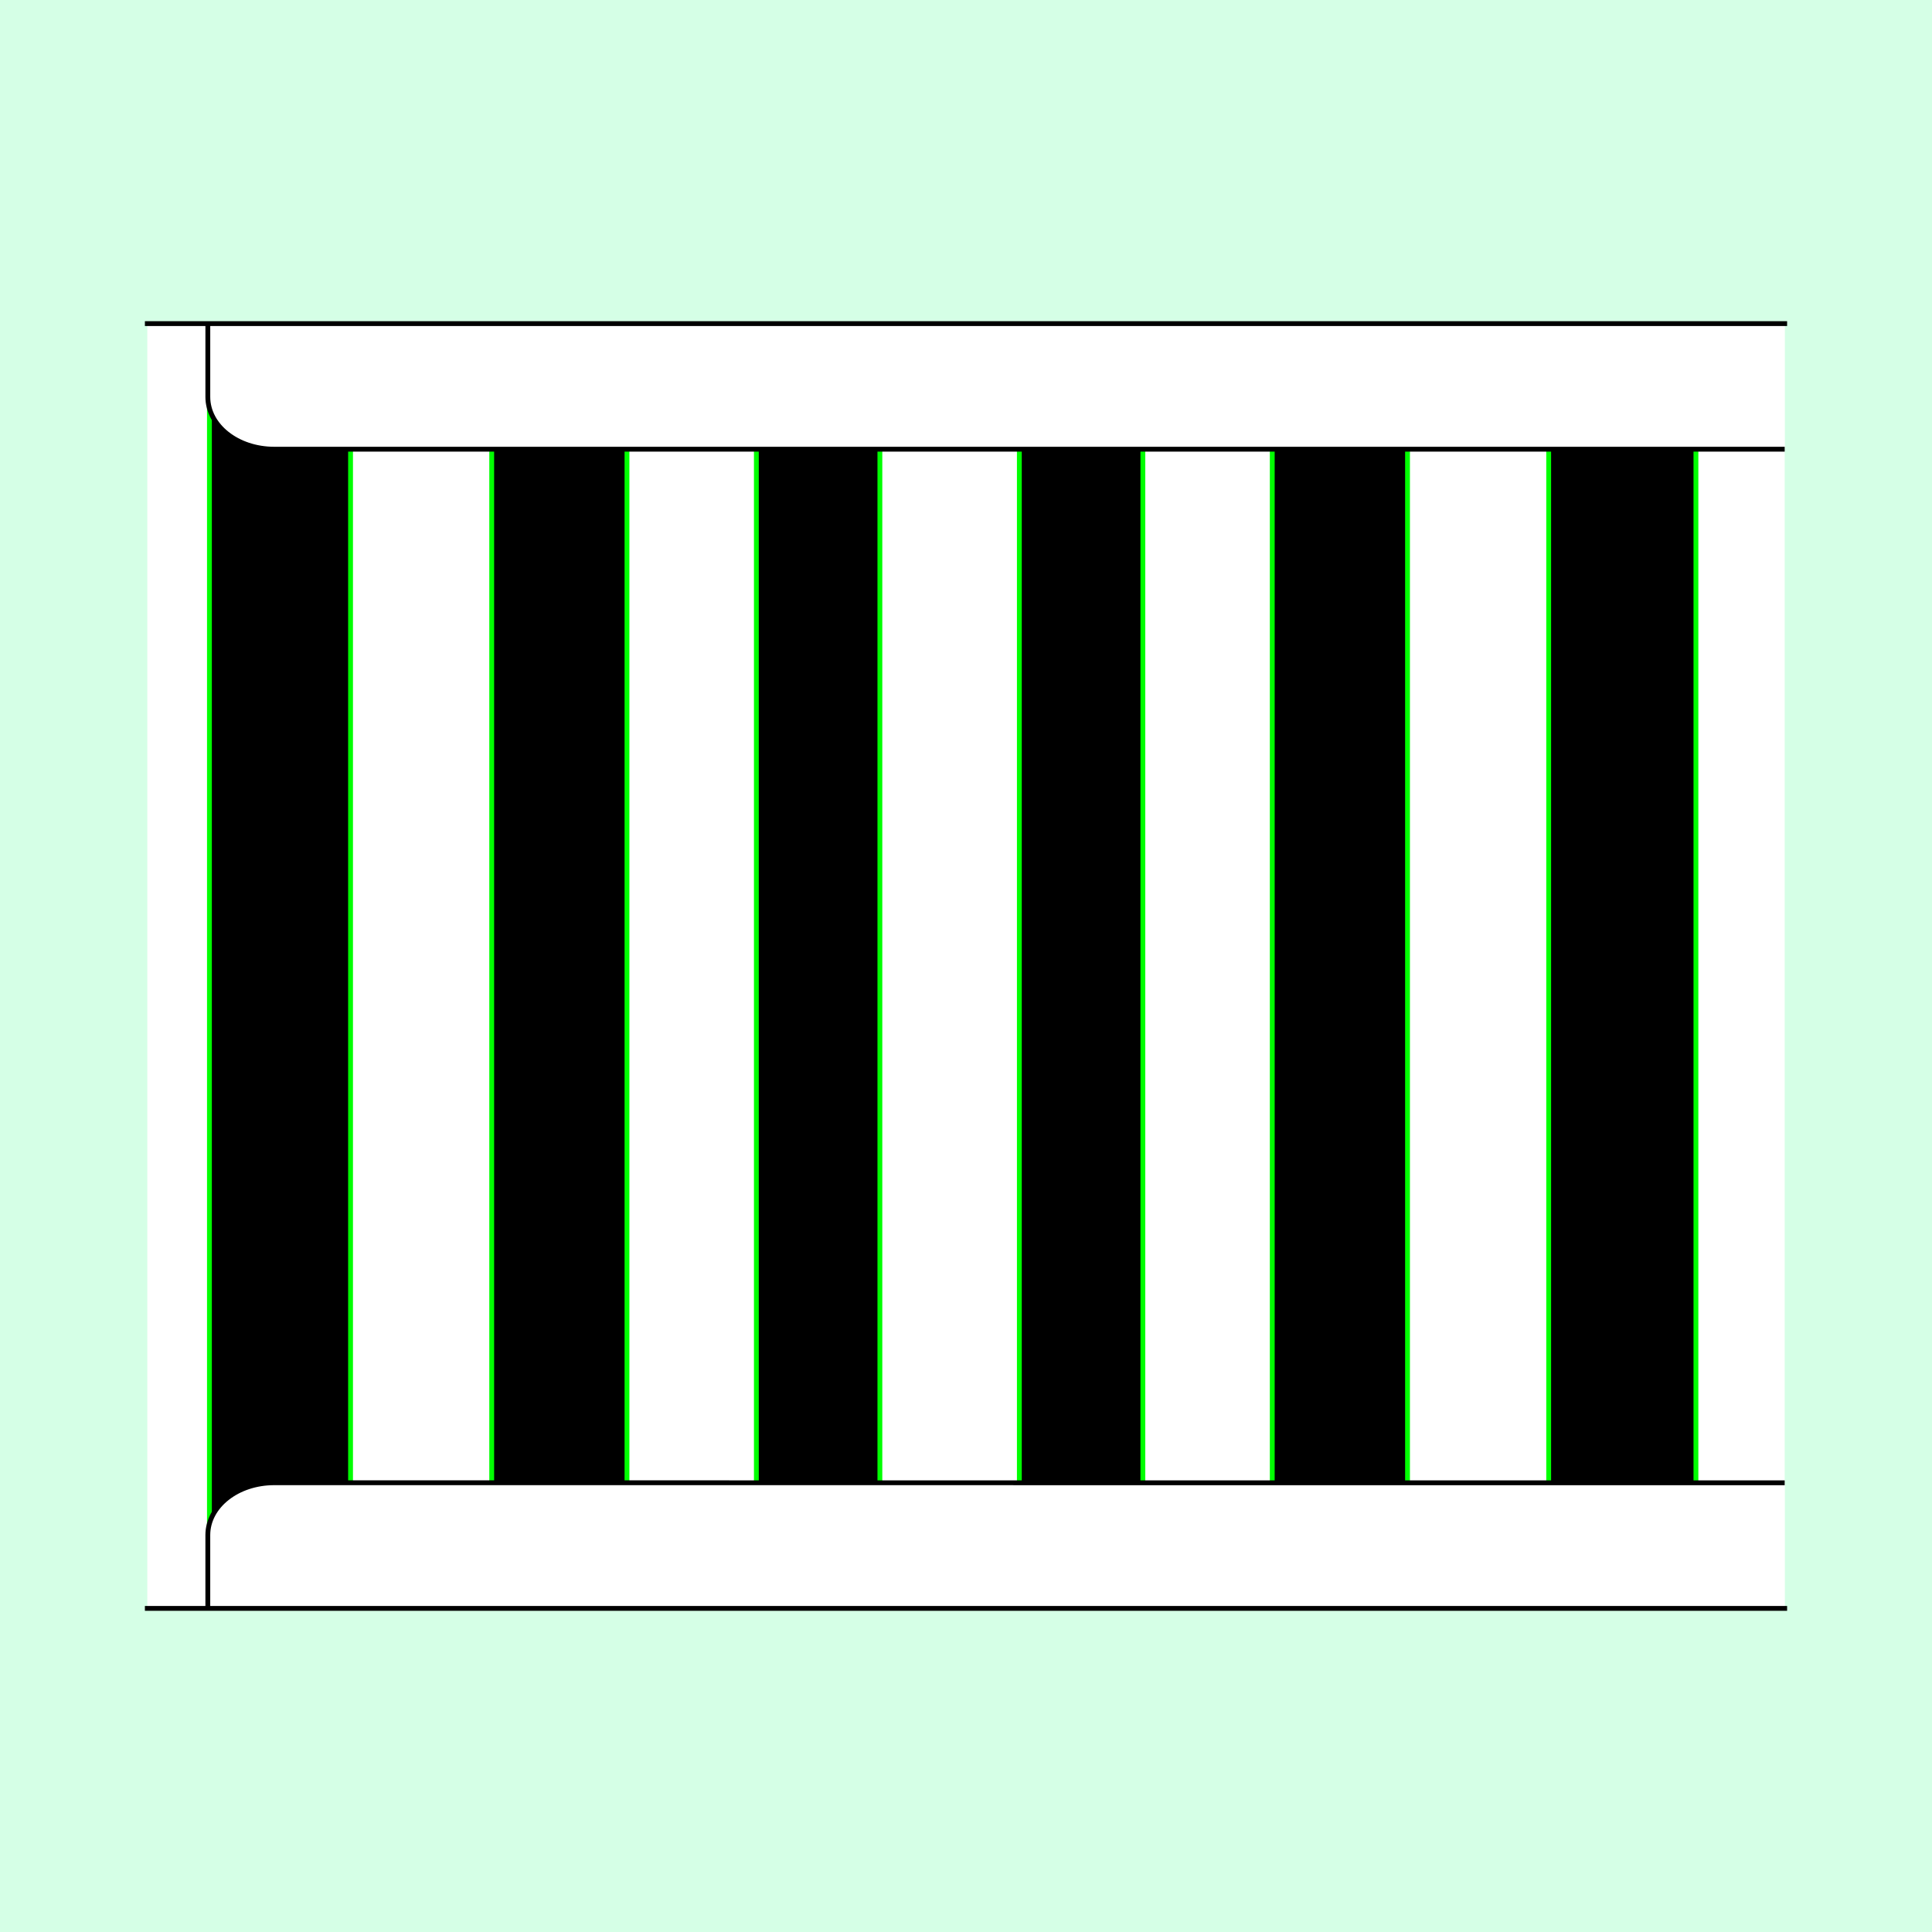 <?xml version="1.0" encoding="UTF-8" standalone="no"?>
<!-- Created with Inkscape (http://www.inkscape.org/) -->
<svg
   xmlns:dc="http://purl.org/dc/elements/1.1/"
   xmlns:cc="http://creativecommons.org/ns#"
   xmlns:rdf="http://www.w3.org/1999/02/22-rdf-syntax-ns#"
   xmlns:svg="http://www.w3.org/2000/svg"
   xmlns="http://www.w3.org/2000/svg"
   xmlns:sodipodi="http://sodipodi.sourceforge.net/DTD/sodipodi-0.dtd"
   xmlns:inkscape="http://www.inkscape.org/namespaces/inkscape"
   style="display:inline"
   sodipodi:docname="191114_Strfn-R+_00_CW_00_UW_.svg"
   inkscape:version="0.48.3.1 r9886"
   version="1.1"
   id="CA2249909"
   height="400"
   width="400">
  <rect width="100%" height="100%" fill="#808080" stroke="none"/>
  <sodipodi:namedview
     pagecolor="#ffffff"
     bordercolor="#666666"
     borderopacity="1"
     objecttolerance="10"
     gridtolerance="10"
     guidetolerance="10"
     inkscape:pageopacity="0"
     inkscape:pageshadow="2"
     inkscape:window-width="640"
     inkscape:window-height="480"
     id="namedview102"
     showgrid="false"
     inkscape:zoom="0.902525513"
     inkscape:cx="206.0174468"
     inkscape:cy="193.5220425"
     inkscape:current-layer="CA2249909" />
  <defs
     id="816C6B4B1" />
  <g
     inkscape:groupmode="layer"
     id="bg"
     inkscape:label="XX_BG"
     sodipodi:insensitive="true">
    <path
       style="fill:#f4d7e3"
       d="M 400,0 400,400 0,400 0,0 z"
       id="bgrect"
       inkscape:connector-curvature="0" />
    <path
       style="fill:#d5ffe6;display:inline"
       d="M 400,0 400,400 0,400 0,0 z"
       id="bgrect-3"
       inkscape:connector-curvature="0" />
  </g>
  <g
     inkscape:label="XX_REFERENZ"
     inkscape:groupmode="layer"
     id="XX_referenz"
     style="display:none"
     sodipodi:insensitive="true">
    <path
       id="innerframe"
       style="fill:none;stroke:#ff0000;stroke-width:1"
       d="m 40.5,40.5 319,0 0,319 -319,0 0,-319 z"
       inkscape:label="#innerframe"
       sodipodi:insensitive="true"
       inkscape:connector-curvature="0" />
    <path
       id="outerframe"
       style="fill:none;stroke:#ff0000;stroke-width:1"
       d="m 30.5,30.5 339,0 0,339 -339,0 0,-339 z"
       inkscape:label="#outerframe"
       sodipodi:nodetypes="ccccc"
       sodipodi:insensitive="true"
       inkscape:connector-curvature="0" />
    <path
       style="opacity:0.5;fill:none;stroke:#ffc200;stroke-width:1px;stroke-linecap:square"
       d="m 189,30.5 0,10"
       id="ref-S-top-1"
       sodipodi:insensitive="true"
       inkscape:connector-curvature="0" />
    <path
       style="opacity:0.5;fill:none;stroke:#ffc200;stroke-width:1px;stroke-linecap:square"
       d="m 191,30.5 0,10"
       id="ref-S-top-2"
       sodipodi:insensitive="true"
       inkscape:connector-curvature="0" />
    <path
       style="opacity:0.5;fill:none;stroke:#ffc200;stroke-width:1px;stroke-linecap:square"
       d="m 209,30.5 0,10"
       id="ref-S-top-3"
       sodipodi:insensitive="true"
       inkscape:connector-curvature="0" />
    <path
       style="opacity:0.5;fill:none;stroke:#ffc200;stroke-width:1px;stroke-linecap:square"
       d="m 211,30.5 0,10"
       id="ref-S-top-4"
       sodipodi:insensitive="true"
       inkscape:connector-curvature="0" />
    <path
       style="opacity:0.5;fill:none;stroke:#00ff00;stroke-width:1px;stroke-linecap:square"
       d="m 199,30.5 0,10"
       id="ref-I-top-1"
       sodipodi:insensitive="true"
       inkscape:connector-curvature="0" />
    <path
       style="opacity:0.5;fill:none;stroke:#00ff00;stroke-width:1px;stroke-linecap:square"
       d="m 201,30.5 0,10"
       id="ref-I-top-2"
       sodipodi:insensitive="true"
       inkscape:connector-curvature="0" />
    <path
       style="opacity:0.5;fill:none;stroke:#00ffcc;stroke-width:1px;stroke-linecap:square"
       d="m 66,30.5 0,10"
       id="ref-C-top-1"
       sodipodi:insensitive="true"
       inkscape:connector-curvature="0" />
    <path
       style="opacity:0.5;fill:none;stroke:#00ffcc;stroke-width:1px;stroke-linecap:square"
       d="m 68,30.5 0,10"
       id="ref-C-top-2"
       sodipodi:insensitive="true"
       inkscape:connector-curvature="0" />
    <path
       style="opacity:0.5;fill:none;stroke:#00ffcc;stroke-width:1px;stroke-linecap:square"
       d="m 92,30.5 0,10"
       id="ref-C-top-3"
       sodipodi:insensitive="true"
       inkscape:connector-curvature="0" />
    <path
       style="opacity:0.5;fill:none;stroke:#00ffcc;stroke-width:1px;stroke-linecap:square"
       d="m 94,30.5 0,10"
       id="ref-C-top-4"
       sodipodi:insensitive="true"
       inkscape:connector-curvature="0" />
    <path
       style="opacity:0.5;fill:none;stroke:#00ffcc;stroke-width:1px;stroke-linecap:square"
       d="m 306,30.5 0,10"
       id="ref-C-top-5"
       sodipodi:insensitive="true"
       inkscape:connector-curvature="0" />
    <path
       style="opacity:0.5;fill:none;stroke:#00ffcc;stroke-width:1px;stroke-linecap:square"
       d="m 308,30.5 0,10"
       id="ref-C-top-6"
       sodipodi:insensitive="true"
       inkscape:connector-curvature="0" />
    <path
       style="opacity:0.5;fill:none;stroke:#00ffcc;stroke-width:1px;stroke-linecap:square"
       d="m 332,30.5 0,10"
       id="ref-C-top-7"
       sodipodi:insensitive="true"
       inkscape:connector-curvature="0" />
    <path
       style="opacity:0.5;fill:none;stroke:#00ffcc;stroke-width:1px;stroke-linecap:square"
       d="m 334,30.5 0,10"
       id="ref-C-top-8"
       sodipodi:insensitive="true"
       inkscape:connector-curvature="0" />
    <path
       style="opacity:0.5;fill:none;stroke:#ffc200;stroke-width:1px;stroke-linecap:square"
       d="m 369.5,189 -10,0"
       id="ref-S-right-1"
       sodipodi:insensitive="true"
       inkscape:connector-curvature="0" />
    <path
       style="opacity:0.5;fill:none;stroke:#ffc200;stroke-width:1px;stroke-linecap:square"
       d="m 369.5,191 -10,0"
       id="ref-S-right-2"
       sodipodi:insensitive="true"
       inkscape:connector-curvature="0" />
    <path
       style="opacity:0.5;fill:none;stroke:#ffc200;stroke-width:1px;stroke-linecap:square"
       d="m 369.5,209 -10,0"
       id="ref-S-right-3"
       sodipodi:insensitive="true"
       inkscape:connector-curvature="0" />
    <path
       style="opacity:0.5;fill:none;stroke:#ffc200;stroke-width:1px;stroke-linecap:square"
       d="m 369.5,211 -10,0"
       id="ref-S-right-4"
       sodipodi:insensitive="true"
       inkscape:connector-curvature="0" />
    <path
       style="opacity:0.5;fill:none;stroke:#00ff00;stroke-width:1px;stroke-linecap:square"
       d="m 369.5,199 -10,0"
       id="ref-I-right-1"
       sodipodi:insensitive="true"
       inkscape:connector-curvature="0" />
    <path
       style="opacity:0.5;fill:none;stroke:#00ff00;stroke-width:1px;stroke-linecap:square"
       d="m 369.5,201 -10,0"
       id="ref-I-right-2"
       sodipodi:insensitive="true"
       inkscape:connector-curvature="0" />
    <path
       style="opacity:0.5;fill:none;stroke:#00ffcc;stroke-width:1px;stroke-linecap:square"
       d="m 369.5,66 -10,0"
       id="ref-C-right-1"
       sodipodi:insensitive="true"
       inkscape:connector-curvature="0" />
    <path
       style="opacity:0.5;fill:none;stroke:#00ffcc;stroke-width:1px;stroke-linecap:square"
       d="m 369.5,68 -10,0"
       id="ref-C-right-2"
       sodipodi:insensitive="true"
       inkscape:connector-curvature="0" />
    <path
       style="opacity:0.5;fill:none;stroke:#00ffcc;stroke-width:1px;stroke-linecap:square"
       d="m 369.5,92 -10,0"
       id="ref-C-right-3"
       sodipodi:insensitive="true"
       inkscape:connector-curvature="0" />
    <path
       style="opacity:0.5;fill:none;stroke:#00ffcc;stroke-width:1px;stroke-linecap:square"
       d="m 369.5,94 -10,0"
       id="ref-C-right-4"
       sodipodi:insensitive="true"
       inkscape:connector-curvature="0" />
    <path
       style="opacity:0.5;fill:none;stroke:#00ffcc;stroke-width:1px;stroke-linecap:square"
       d="m 369.5,306 -10,0"
       id="ref-C-right-5"
       sodipodi:insensitive="true"
       inkscape:connector-curvature="0" />
    <path
       style="opacity:0.5;fill:none;stroke:#00ffcc;stroke-width:1px;stroke-linecap:square"
       d="m 369.5,308 -10,0"
       id="ref-C-right-6"
       sodipodi:insensitive="true"
       inkscape:connector-curvature="0" />
    <path
       style="opacity:0.5;fill:none;stroke:#00ffcc;stroke-width:1px;stroke-linecap:square"
       d="m 369.5,332 -10,0"
       id="ref-C-right-7"
       sodipodi:insensitive="true"
       inkscape:connector-curvature="0" />
    <path
       style="opacity:0.5;fill:none;stroke:#00ffcc;stroke-width:1px;stroke-linecap:square"
       d="m 369.5,334 -10,0"
       id="ref-C-right-8"
       sodipodi:insensitive="true"
       inkscape:connector-curvature="0" />
    <path
       style="opacity:0.5;fill:none;stroke:#ffc200;stroke-width:1px;stroke-linecap:square"
       d="m 189,369.5 0,-10"
       id="ref-S-bottom-1"
       sodipodi:insensitive="true"
       inkscape:connector-curvature="0" />
    <path
       style="opacity:0.5;fill:none;stroke:#ffc200;stroke-width:1px;stroke-linecap:square"
       d="m 191,369.5 0,-10"
       id="ref-S-bottom-2"
       sodipodi:insensitive="true"
       inkscape:connector-curvature="0" />
    <path
       style="opacity:0.5;fill:none;stroke:#ffc200;stroke-width:1px;stroke-linecap:square"
       d="m 209,369.5 0,-10"
       id="ref-S-bottom-3"
       sodipodi:insensitive="true"
       inkscape:connector-curvature="0" />
    <path
       style="opacity:0.5;fill:none;stroke:#ffc200;stroke-width:1px;stroke-linecap:square"
       d="m 211,369.5 0,-10"
       id="ref-S-bottom-4"
       sodipodi:insensitive="true"
       inkscape:connector-curvature="0" />
    <path
       style="opacity:0.5;fill:none;stroke:#00ff00;stroke-width:1px;stroke-linecap:square"
       d="m 199,369.5 0,-10"
       id="ref-I-bottom-1"
       sodipodi:insensitive="true"
       inkscape:connector-curvature="0" />
    <path
       style="opacity:0.5;fill:none;stroke:#00ff00;stroke-width:1px;stroke-linecap:square"
       d="m 201,369.5 0,-10"
       id="ref-I-bottom-2"
       sodipodi:insensitive="true"
       inkscape:connector-curvature="0" />
    <path
       style="opacity:0.5;fill:none;stroke:#00ffcc;stroke-width:1px;stroke-linecap:square"
       d="m 66,369.5 0,-10"
       id="ref-C-bottom-1"
       sodipodi:insensitive="true"
       inkscape:connector-curvature="0" />
    <path
       style="opacity:0.5;fill:none;stroke:#00ffcc;stroke-width:1px;stroke-linecap:square"
       d="m 68,369.5 0,-10"
       id="ref-C-bottom-2"
       sodipodi:insensitive="true"
       inkscape:connector-curvature="0" />
    <path
       style="opacity:0.5;fill:none;stroke:#00ffcc;stroke-width:1px;stroke-linecap:square"
       d="m 92,369.5 0,-10"
       id="ref-C-bottom-3"
       sodipodi:insensitive="true"
       inkscape:connector-curvature="0" />
    <path
       style="opacity:0.5;fill:none;stroke:#00ffcc;stroke-width:1px;stroke-linecap:square"
       d="m 94,369.5 0,-10"
       id="ref-C-bottom-4"
       sodipodi:insensitive="true"
       inkscape:connector-curvature="0" />
    <path
       style="opacity:0.5;fill:none;stroke:#00ffcc;stroke-width:1px;stroke-linecap:square"
       d="m 306,369.5 0,-10"
       id="ref-C-bottom-5"
       sodipodi:insensitive="true"
       inkscape:connector-curvature="0" />
    <path
       style="opacity:0.5;fill:none;stroke:#00ffcc;stroke-width:1px;stroke-linecap:square"
       d="m 308,369.5 0,-10"
       id="ref-C-bottom-6"
       sodipodi:insensitive="true"
       inkscape:connector-curvature="0" />
    <path
       style="opacity:0.5;fill:none;stroke:#00ffcc;stroke-width:1px;stroke-linecap:square"
       d="m 332,369.5 0,-10"
       id="ref-C-bottom-7"
       sodipodi:insensitive="true"
       inkscape:connector-curvature="0" />
    <path
       style="opacity:0.5;fill:none;stroke:#00ffcc;stroke-width:1px;stroke-linecap:square"
       d="m 334,369.5 0,-10"
       id="ref-C-bottom-8"
       sodipodi:insensitive="true"
       inkscape:connector-curvature="0" />
    <path
       style="opacity:0.5;fill:none;stroke:#ffc200;stroke-width:1px;stroke-linecap:square"
       d="m 30.5,189 10,0"
       id="ref-S-left-1"
       sodipodi:insensitive="true"
       inkscape:connector-curvature="0" />
    <path
       style="opacity:0.5;fill:none;stroke:#ffc200;stroke-width:1px;stroke-linecap:square"
       d="m 30.5,191 10,0"
       id="ref-S-left-2"
       sodipodi:insensitive="true"
       inkscape:connector-curvature="0" />
    <path
       style="opacity:0.5;fill:none;stroke:#ffc200;stroke-width:1px;stroke-linecap:square"
       d="m 30.5,209 10,0"
       id="ref-S-left-3"
       sodipodi:insensitive="true"
       inkscape:connector-curvature="0" />
    <path
       style="opacity:0.5;fill:none;stroke:#ffc200;stroke-width:1px;stroke-linecap:square"
       d="m 30.5,211 10,0"
       id="ref-S-left-4"
       sodipodi:insensitive="true"
       inkscape:connector-curvature="0" />
    <path
       style="opacity:0.5;fill:none;stroke:#00ff00;stroke-width:1px;stroke-linecap:square"
       d="m 40.5,199 -10,0"
       id="ref-I-left-1"
       sodipodi:insensitive="true"
       inkscape:connector-curvature="0" />
    <path
       style="opacity:0.5;fill:none;stroke:#00ff00;stroke-width:1px;stroke-linecap:square"
       d="m 40.5,201 -10,0"
       id="ref-I-left-2"
       sodipodi:insensitive="true"
       inkscape:connector-curvature="0" />
    <path
       style="opacity:0.5;fill:none;stroke:#00ffcc;stroke-width:1px;stroke-linecap:square"
       d="m 30.5,66 10,0"
       id="ref-C-left-1"
       sodipodi:insensitive="true"
       inkscape:connector-curvature="0" />
    <path
       style="opacity:0.5;fill:none;stroke:#00ffcc;stroke-width:1px;stroke-linecap:square"
       d="m 30.5,68 10,0"
       id="ref-C-left-2"
       sodipodi:insensitive="true"
       inkscape:connector-curvature="0" />
    <path
       style="opacity:0.5;fill:none;stroke:#00ffcc;stroke-width:1px;stroke-linecap:square"
       d="m 30.5,92 10,0"
       id="ref-C-left-3"
       sodipodi:insensitive="true"
       inkscape:connector-curvature="0" />
    <path
       style="opacity:0.5;fill:none;stroke:#00ffcc;stroke-width:1px;stroke-linecap:square"
       d="m 30.5,94 10,0"
       id="ref-C-left-4"
       sodipodi:insensitive="true"
       inkscape:connector-curvature="0" />
    <path
       style="opacity:0.5;fill:none;stroke:#00ffcc;stroke-width:1px;stroke-linecap:square"
       d="m 30.5,306 10,0"
       id="ref-C-left-5"
       sodipodi:insensitive="true"
       inkscape:connector-curvature="0" />
    <path
       style="opacity:0.5;fill:none;stroke:#00ffcc;stroke-width:1px;stroke-linecap:square"
       d="m 30.5,308 10,0"
       id="ref-C-left-6"
       sodipodi:insensitive="true"
       inkscape:connector-curvature="0" />
    <path
       style="opacity:0.5;fill:none;stroke:#00ffcc;stroke-width:1px;stroke-linecap:square"
       d="m 30.5,332 10,0"
       id="ref-C-left-7"
       sodipodi:insensitive="true"
       inkscape:connector-curvature="0" />
    <path
       style="opacity:0.5;fill:none;stroke:#00ffcc;stroke-width:1px;stroke-linecap:square"
       d="m 30.5,334 10,0"
       id="ref-C-left-8"
       sodipodi:insensitive="true"
       inkscape:connector-curvature="0" />
    <path
       style="fill:none;stroke:#000000;stroke-width:1px;stroke-linecap:butt"
       d="m 190,30 0,11"
       id="S-top-1"
       inkscape:connector-curvature="0"
       sodipodi:nodetypes="cc" />
    <path
       style="fill:none;stroke:#000000;stroke-width:1px;stroke-linecap:butt"
       d="m 210,30 0,11"
       id="S-top-2"
       inkscape:connector-curvature="0"
       sodipodi:nodetypes="cc" />
    <path
       style="fill:none;stroke:#000000;stroke-width:1px;stroke-linecap:butt"
       d="m 370,190 -11,0"
       id="S-right-1"
       inkscape:connector-curvature="0"
       sodipodi:nodetypes="cc" />
    <path
       style="fill:none;stroke:#000000;stroke-width:1px;stroke-linecap:butt"
       d="m 370,210 -11,0"
       id="S-right-2"
       inkscape:connector-curvature="0"
       sodipodi:nodetypes="cc" />
    <path
       style="fill:none;stroke:#000000;stroke-width:1px;stroke-linecap:butt"
       d="m 190,370 0,-11"
       id="S-bottom-1"
       inkscape:connector-curvature="0"
       sodipodi:nodetypes="cc" />
    <path
       style="fill:none;stroke:#000000;stroke-width:1px;stroke-linecap:butt"
       d="m 210,370 0,-11"
       id="S-bottom-2"
       inkscape:connector-curvature="0"
       sodipodi:nodetypes="cc" />
    <path
       style="fill:none;stroke:#000000;stroke-width:1px;stroke-linecap:butt"
       d="m 30,190 11,0"
       id="S-left-1"
       inkscape:connector-curvature="0"
       sodipodi:nodetypes="cc" />
    <path
       style="fill:none;stroke:#000000;stroke-width:1px;stroke-linecap:butt"
       d="m 30,210 11,0"
       id="S-left-2"
       inkscape:connector-curvature="0"
       sodipodi:nodetypes="cc" />
    <path
       style="fill:none;stroke:#000000;stroke-width:1px;stroke-linecap:butt"
       d="m 200,30 0,11"
       id="I-top-1"
       inkscape:connector-curvature="0"
       sodipodi:nodetypes="cc" />
    <path
       style="fill:none;stroke:#000000;stroke-width:1px;stroke-linecap:butt"
       d="m 370,200 -11,0"
       id="I-right-1"
       inkscape:connector-curvature="0"
       sodipodi:nodetypes="cc" />
    <path
       style="fill:none;stroke:#000000;stroke-width:1px;stroke-linecap:butt"
       d="m 200,370 0,-11"
       id="I-bottom-1"
       inkscape:connector-curvature="0"
       sodipodi:nodetypes="cc" />
    <path
       style="fill:none;stroke:#000000;stroke-width:1px;stroke-linecap:butt"
       d="m 41,200 -11,0"
       id="I-left-1"
       inkscape:connector-curvature="0"
       sodipodi:nodetypes="cc" />
    <path
       style="fill:none;stroke:#000000;stroke-width:1px;stroke-linecap:butt"
       d="m 67,30 0,11"
       id="C-top-1"
       inkscape:connector-curvature="0"
       sodipodi:nodetypes="cc" />
    <path
       style="fill:none;stroke:#000000;stroke-width:1px;stroke-linecap:butt"
       d="m 93,30 0,11"
       id="C-top-2"
       inkscape:connector-curvature="0"
       sodipodi:nodetypes="cc" />
    <path
       style="fill:none;stroke:#000000;stroke-width:1px;stroke-linecap:butt"
       d="m 307,30 0,11"
       id="C-top-3"
       inkscape:connector-curvature="0"
       sodipodi:nodetypes="cc" />
    <path
       style="fill:none;stroke:#000000;stroke-width:1px;stroke-linecap:butt"
       d="m 333,30 0,11"
       id="C-top-4"
       inkscape:connector-curvature="0"
       sodipodi:nodetypes="cc" />
    <path
       style="fill:none;stroke:#000000;stroke-width:1px;stroke-linecap:butt"
       d="m 370,67 -11,0"
       id="C-right-1"
       inkscape:connector-curvature="0"
       sodipodi:nodetypes="cc" />
    <path
       style="fill:none;stroke:#000000;stroke-width:1px;stroke-linecap:butt"
       d="m 370,93 -11,0"
       id="C-right-2"
       inkscape:connector-curvature="0"
       sodipodi:nodetypes="cc" />
    <path
       style="fill:none;stroke:#000000;stroke-width:1px;stroke-linecap:butt"
       d="m 370,307 -11,0"
       id="C-right-3"
       inkscape:connector-curvature="0"
       sodipodi:nodetypes="cc" />
    <path
       style="fill:none;stroke:#000000;stroke-width:1px;stroke-linecap:butt"
       d="m 370,333 -11,0"
       id="C-right-4"
       inkscape:connector-curvature="0"
       sodipodi:nodetypes="cc" />
    <path
       style="fill:none;stroke:#000000;stroke-width:1px;stroke-linecap:butt"
       d="m 67,370 0,-11"
       id="C-bottom-1"
       inkscape:connector-curvature="0"
       sodipodi:nodetypes="cc" />
    <path
       style="fill:none;stroke:#000000;stroke-width:1px;stroke-linecap:butt"
       d="m 93,370 0,-11"
       id="C-bottom-2"
       inkscape:connector-curvature="0"
       sodipodi:nodetypes="cc" />
    <path
       style="fill:none;stroke:#000000;stroke-width:1px;stroke-linecap:butt"
       d="m 307,370 0,-11"
       id="C-bottom-3"
       inkscape:connector-curvature="0"
       sodipodi:nodetypes="cc" />
    <path
       style="fill:none;stroke:#000000;stroke-width:1px;stroke-linecap:butt"
       d="m 333,370 0,-11"
       id="C-bottom-4"
       inkscape:connector-curvature="0"
       sodipodi:nodetypes="cc" />
    <path
       style="fill:none;stroke:#000000;stroke-width:1px;stroke-linecap:butt"
       d="m 30,67 11,0"
       id="C-left-1"
       inkscape:connector-curvature="0"
       sodipodi:nodetypes="cc" />
    <path
       style="fill:none;stroke:#000000;stroke-width:1px;stroke-linecap:butt"
       d="m 30,93 11,0"
       id="C-left-2"
       inkscape:connector-curvature="0"
       sodipodi:nodetypes="cc" />
    <path
       style="fill:none;stroke:#000000;stroke-width:1px;stroke-linecap:butt"
       d="m 30,307 11,0"
       id="C-left-3"
       inkscape:connector-curvature="0"
       sodipodi:nodetypes="cc" />
    <path
       style="fill:none;stroke:#000000;stroke-width:1px;stroke-linecap:butt"
       d="m 30,333 11,0"
       id="C-left-4"
       inkscape:connector-curvature="0"
       sodipodi:nodetypes="cc" />
  </g>
  <g
     inkscape:groupmode="layer"
     id="19F36F521"
     inkscape:label="AUSSEN-001"
     style="display:inline"
     sodipodi:insensitive="true">
    <path
       id="7A7F6159A"
       style="fill:#ffffff;stroke:none;display:inline"
       d="m 369.5,333 -10,0 -319,0 -10,0 0,-266 10,0 319,0 10,0 z"
       inkscape:connector-curvature="0"
       sodipodi:nodetypes="ccccccccc" />
  </g>
  <g
     inkscape:groupmode="layer"
     id="layer1"
     inkscape:label="INNEN-001"
     style="display:none"
     sodipodi:insensitive="true">
    <path
       sodipodi:nodetypes="ccccc"
       inkscape:connector-curvature="0"
       id="path3432"
       d="m 244.763,333 0,-266 -22.729,0 0,266 z"
       style="fill:#ffffff;stroke:none;display:inline" />
    <path
       inkscape:connector-curvature="0"
       style="fill:#000000;fill-opacity:1;stroke:none;display:inline"
       d="m 135.762,333 c 0,0 0,-266 0,-266 0,0 -23.122,0 -23.122,0 0,0 0,266 0,266 0,0 23.122,0 23.122,0"
       id="path3434" />
    <path
       inkscape:connector-curvature="0"
       style="fill:#ffffff;fill-opacity:1;stroke:none;display:inline"
       d="m 158.767,333 c 0,0 0,-266 0,-266 0,0 -23.006,0 -23.006,0 0,0 0,266 0,266 0,0 23.006,0 23.006,0"
       id="path3436" />
    <path
       inkscape:connector-curvature="0"
       style="fill:#000000;fill-opacity:1;stroke:none;display:inline"
       d="m 180.815,333 c 0,0 0,-266 0,-266 0,0 -22.047,0 -22.047,0 0,0 0,266 0,266 0,0 22.047,0 22.047,0"
       id="path3438" />
    <path
       inkscape:connector-curvature="0"
       style="fill:#ffffff;fill-opacity:1;stroke:none;display:inline"
       d="m 201.904,333 c 0,0 0,-266 0,-266 0,0 -21.089,0 -21.089,0 0,0 0,266 0,266 0,0 21.089,0 21.089,0"
       id="path3440" />
    <path
       inkscape:connector-curvature="0"
       style="fill:#000000;fill-opacity:1;stroke:none;display:inline"
       d="m 222.034,333 c 0,0 0,-266 0,-266 0,0 -20.13,0 -20.13,0 0,0 0,266 0,266 0,0 20.13,0 20.13,0"
       id="path3442" />
    <path
       id="path3444"
       d="m 331.035,333 c 0,0 0,-266 0,-266 0,0 23.965,0 23.965,0 0,0 0,266 0,266 0,0 -23.965,0 -23.965,0"
       style="fill:#000000;fill-opacity:1;stroke:none;display:inline"
       inkscape:connector-curvature="0" />
    <path
       id="path3446"
       d="m 308.03,333 c 0,0 0,-266 0,-266 0,0 23.006,0 23.006,0 0,0 0,266 0,266 0,0 -23.006,0 -23.006,0"
       style="fill:#ffffff;fill-opacity:1;stroke:none;display:inline"
       inkscape:connector-curvature="0" />
    <path
       id="path3448"
       d="m 285.982,333 c 0,0 0,-266 0,-266 0,0 22.047,0 22.047,0 0,0 0,266 0,266 0,0 -22.047,0 -22.047,0"
       style="fill:#000000;fill-opacity:1;stroke:none;display:inline"
       inkscape:connector-curvature="0" />
    <path
       id="path3450"
       d="m 264.893,333 c 0,0 0,-266 0,-266 0,0 21.089,0 21.089,0 0,0 0,266 0,266 0,0 -21.089,0 -21.089,0"
       style="fill:#ffffff;fill-opacity:1;stroke:none;display:inline"
       inkscape:connector-curvature="0" />
    <path
       id="path3452"
       d="m 244.763,333 c 0,0 0,-266 0,-266 0,0 20.13,0 20.13,0 0,0 0,266 0,266 0,0 -20.13,0 -20.13,0"
       style="fill:#000000;fill-opacity:1;stroke:none;display:inline"
       inkscape:connector-curvature="0" />
    <path
       style="fill:none;stroke:#00ff00;stroke-width:1px;display:inline"
       d="m 222.034,67 0,266"
       id="path3454"
       inkscape:connector-curvature="0" />
    <path
       style="fill:none;stroke:#00ff00;stroke-width:1px;display:inline"
       d="m 244.763,333 0,-266"
       id="path3456"
       inkscape:connector-curvature="0" />
    <path
       style="fill:none;stroke:#00ff00;stroke-width:1px;display:inline"
       d="m 158.767,333 0,-266"
       id="path3458"
       inkscape:connector-curvature="0" />
    <path
       style="fill:none;stroke:#00ff00;stroke-width:1px;display:inline"
       d="m 135.762,67 0,266"
       id="path3460"
       inkscape:connector-curvature="0" />
    <path
       style="fill:none;stroke:#00ff00;stroke-width:1px;display:inline"
       d="m 201.904,333 0,-266"
       id="path3462"
       inkscape:connector-curvature="0" />
    <path
       style="fill:none;stroke:#00ff00;stroke-width:1px;display:inline"
       d="m 180.815,67 0,266"
       id="path3464"
       inkscape:connector-curvature="0" />
    <path
       style="fill:none;stroke:#00ff00;stroke-width:1px;display:inline"
       d="m 308.03,333 0,-266"
       id="path3466"
       inkscape:connector-curvature="0" />
    <path
       style="fill:none;stroke:#00ff00;stroke-width:1px;display:inline"
       d="m 331.035,67 0,266"
       id="path3468"
       inkscape:connector-curvature="0" />
    <path
       style="fill:none;stroke:#00ff00;stroke-width:1px;display:inline"
       d="m 264.893,333 0,-266"
       id="path3470"
       inkscape:connector-curvature="0" />
    <path
       style="fill:none;stroke:#00ff00;stroke-width:1px;display:inline"
       d="m 285.982,67 0,266"
       id="path3472"
       inkscape:connector-curvature="0" />
    <path
       inkscape:connector-curvature="0"
       id="path3135"
       d="m 112.762,67 0,266"
       style="fill:none;stroke:#00ff00;stroke-width:1px;display:inline" />
    <path
       inkscape:connector-curvature="0"
       id="path3195"
       d="m 355.035,67 0,266"
       style="fill:none;stroke:#00ff00;stroke-width:1px;display:inline" />
  </g>
  <g
     inkscape:label="INNEN-002"
     id="g3147"
     inkscape:groupmode="layer"
     style="display:inline"
     sodipodi:insensitive="true">
    <path
       style="fill:#ffffff;stroke:none;display:inline"
       d="m 211.045,333 0,-266 -28.873,0 0,266 z"
       id="path3149"
       inkscape:connector-curvature="0"
       sodipodi:nodetypes="ccccc" />
    <path
       id="path3151"
       d="m 72.578,333 c 0,0 0,-266 0,-266 0,0 -29.372,0 -29.372,0 0,0 0,266 0,266 0,0 29.372,0 29.372,0"
       style="fill:#000000;fill-opacity:1;stroke:none;display:inline"
       inkscape:connector-curvature="0" />
    <path
       id="path3153"
       d="m 101.803,333 c 0,0 0,-266 0,-266 0,0 -29.225,0 -29.225,0 0,0 0,266 0,266 0,0 29.225,0 29.225,0"
       style="fill:#ffffff;fill-opacity:1;stroke:none;display:inline"
       inkscape:connector-curvature="0" />
    <path
       id="path3155"
       d="m 129.81,333 c 0,0 0,-266 0,-266 0,0 -28.007,0 -28.007,0 0,0 0,266 0,266 0,0 28.007,0 28.007,0"
       style="fill:#000000;fill-opacity:1;stroke:none;display:inline"
       inkscape:connector-curvature="0" />
    <path
       id="path3157"
       d="m 156.599,333 c 0,0 0,-266 0,-266 0,0 -26.789,0 -26.789,0 0,0 0,266 0,266 0,0 26.789,0 26.789,0"
       style="fill:#ffffff;fill-opacity:1;stroke:none;display:inline"
       inkscape:connector-curvature="0" />
    <path
       id="path3159"
       d="m 182.171,333 c 0,0 0,-266 0,-266 0,0 -25.572,0 -25.572,0 0,0 0,266 0,266 0,0 25.572,0 25.572,0"
       style="fill:#000000;fill-opacity:1;stroke:none;display:inline"
       inkscape:connector-curvature="0" />
    <path
       inkscape:connector-curvature="0"
       style="fill:#000000;fill-opacity:1;stroke:none;display:inline"
       d="m 320.638,333 c 0,0 0,-266 0,-266 0,0 30.443,0 30.443,0 0,0 0,266 0,266 0,0 -30.443,0 -30.443,0"
       id="path3161" />
    <path
       inkscape:connector-curvature="0"
       style="fill:#ffffff;fill-opacity:1;stroke:none;display:inline"
       d="m 291.413,333 c 0,0 0,-266 0,-266 0,0 29.225,0 29.225,0 0,0 0,266 0,266 0,0 -29.225,0 -29.225,0"
       id="path3163" />
    <path
       inkscape:connector-curvature="0"
       style="fill:#000000;fill-opacity:1;stroke:none;display:inline"
       d="m 263.406,333 c 0,0 0,-266 0,-266 0,0 28.007,0 28.007,0 0,0 0,266 0,266 0,0 -28.007,0 -28.007,0"
       id="path3165" />
    <path
       inkscape:connector-curvature="0"
       style="fill:#ffffff;fill-opacity:1;stroke:none;display:inline"
       d="m 236.616,333 c 0,0 0,-266 0,-266 0,0 26.789,0 26.789,0 0,0 0,266 0,266 0,0 -26.789,0 -26.789,0"
       id="path3167" />
    <path
       inkscape:connector-curvature="0"
       style="fill:#000000;fill-opacity:1;stroke:none;display:inline"
       d="m 211.045,333 c 0,0 0,-266 0,-266 0,0 25.572,0 25.572,0 0,0 0,266 0,266 0,0 -25.572,0 -25.572,0"
       id="path3169" />
    <path
       inkscape:connector-curvature="0"
       id="path3171"
       d="m 182.171,67 0,266"
       style="fill:none;stroke:#00ff00;stroke-width:1px;display:inline" />
    <path
       inkscape:connector-curvature="0"
       id="path3173"
       d="m 211.045,333 0,-266"
       style="fill:none;stroke:#00ff00;stroke-width:1px;display:inline" />
    <path
       inkscape:connector-curvature="0"
       id="path3175"
       d="m 101.803,333 0,-266"
       style="fill:none;stroke:#00ff00;stroke-width:1px;display:inline" />
    <path
       inkscape:connector-curvature="0"
       id="path3177"
       d="m 72.578,67 0,266"
       style="fill:none;stroke:#00ff00;stroke-width:1px;display:inline" />
    <path
       inkscape:connector-curvature="0"
       id="path3179"
       d="m 156.599,333 0,-266"
       style="fill:none;stroke:#00ff00;stroke-width:1px;display:inline" />
    <path
       inkscape:connector-curvature="0"
       id="path3181"
       d="m 129.81,67 0,266"
       style="fill:none;stroke:#00ff00;stroke-width:1px;display:inline" />
    <path
       inkscape:connector-curvature="0"
       id="path3183"
       d="m 291.413,333 0,-266"
       style="fill:none;stroke:#00ff00;stroke-width:1px;display:inline" />
    <path
       inkscape:connector-curvature="0"
       id="path3185"
       d="m 320.638,67 0,266"
       style="fill:none;stroke:#00ff00;stroke-width:1px;display:inline" />
    <path
       inkscape:connector-curvature="0"
       id="path3187"
       d="m 236.616,333 0,-266"
       style="fill:none;stroke:#00ff00;stroke-width:1px;display:inline" />
    <path
       inkscape:connector-curvature="0"
       id="path3189"
       d="m 263.406,67 0,266"
       style="fill:none;stroke:#00ff00;stroke-width:1px;display:inline" />
    <path
       style="fill:none;stroke:#00ff00;stroke-width:1px;display:inline"
       d="m 43.361,67 0,266"
       id="path3191"
       inkscape:connector-curvature="0" />
    <path
       style="fill:none;stroke:#00ff00;stroke-width:1px;display:inline"
       d="m 351.125,67 0,266"
       id="path3193"
       inkscape:connector-curvature="0" />
  </g>
  <g
     inkscape:groupmode="layer"
     id="114BB6261"
     inkscape:label="INNEN-001"
     style="display:none"
     sodipodi:insensitive="true">
    <path
       sodipodi:nodetypes="cccssccc"
       inkscape:connector-curvature="0"
       d="m 369.5,93 -10,0 -227.828,0 -8.345,0 C 117.329,93 112.5,88.171 112.5,82.172 l 0,-15.215 257,0.086 z"
       style="fill:#ffffff;stroke:none"
       id="path3083" />
    <path
       sodipodi:nodetypes="cccssccc"
       inkscape:connector-curvature="0"
       d="m 369.5,307 -10,0 -227.828,-0.013 -8.345,0 c -5.998,0 -10.828,4.829 -10.828,10.828 l 0,14.974 257,0.106 z"
       style="fill:#ffffff;stroke:none"
       id="path3081" />
    <path
       id="380FB1814"
       style="color:#000000;fill:none;stroke:#000000;stroke-width:1px;marker:none;visibility:visible;display:inline;overflow:visible;enable-background:accumulate"
       d="m 369.5,93 -10,0 -227.828,0 -8.345,0 C 117.329,93 112.5,88.171 112.5,82.172 l 0,-15.345"
       inkscape:connector-curvature="0"
       sodipodi:nodetypes="cccssc" />
    <path
       id="20F3BAFAF"
       style="color:#000000;fill:none;stroke:#000000;stroke-width:1px;marker:none;visibility:visible;display:inline;overflow:visible;enable-background:accumulate"
       d="m 369.5,307 -10,0 -227.828,-0.013 -8.345,0 c -5.998,0 -10.828,4.829 -10.828,10.828 L 112.5,333"
       inkscape:connector-curvature="0"
       sodipodi:nodetypes="cccssc" />
  </g>
  <g
     style="display:inline"
     inkscape:label="INNEN-002"
     id="g3137"
     inkscape:groupmode="layer"
     sodipodi:insensitive="true">
    <path
       id="path3139"
       style="fill:#ffffff;stroke:none"
       d="M 369.5,93 356.797,93 67.383,93 56.783,93 C 49.163,93 43.028,88.171 43.028,82.172 l 0,-15.215 L 369.5,67.043 z"
       inkscape:connector-curvature="0"
       sodipodi:nodetypes="cccssccc" />
    <path
       id="path3141"
       style="fill:#ffffff;stroke:none"
       d="m 369.5,307 -12.703,0 -289.414,-0.013 -10.601,0 c -7.62,0 -13.755,4.829 -13.755,10.828 l 0,14.974 L 369.5,332.894 z"
       inkscape:connector-curvature="0"
       sodipodi:nodetypes="cccssccc" />
    <path
       sodipodi:nodetypes="cccssc"
       inkscape:connector-curvature="0"
       d="M 369.5,93 356.797,93 67.383,93 56.783,93 C 49.163,93 43.028,88.171 43.028,82.172 l 0,-15.345"
       style="color:#000000;fill:none;stroke:#000000;stroke-width:1px;marker:none;visibility:visible;display:inline;overflow:visible;enable-background:accumulate"
       id="path3143" />
    <path
       sodipodi:nodetypes="cccssc"
       inkscape:connector-curvature="0"
       d="m 369.5,307 -12.703,0 -289.414,-0.013 -10.601,0 c -7.62,0 -13.755,4.829 -13.755,10.828 l 0,15.186"
       style="color:#000000;fill:none;stroke:#000000;stroke-width:1px;marker:none;visibility:visible;display:inline;overflow:visible;enable-background:accumulate"
       id="path3145" />
  </g>
  <g
     inkscape:groupmode="layer"
     id="E6339F946"
     inkscape:label="AUSSEN-001"
     sodipodi:insensitive="true">
    <path
       id="37C1A14B5"
       style="fill:none;stroke:#000000;stroke-width:1px;stroke-linecap:square;display:inline"
       d="m 369.5,67 -10,0 -319,0 -10,0"
       inkscape:connector-curvature="0"
       sodipodi:nodetypes="cccc" />
    <path
       id="2710B9AC6"
       style="fill:none;stroke:#000000;stroke-width:1px;stroke-linecap:square;display:inline"
       d="m 369.5,333 -10,0 -319,0 -10,0"
       inkscape:connector-curvature="0"
       sodipodi:nodetypes="cccc" />
  </g>
</svg>
